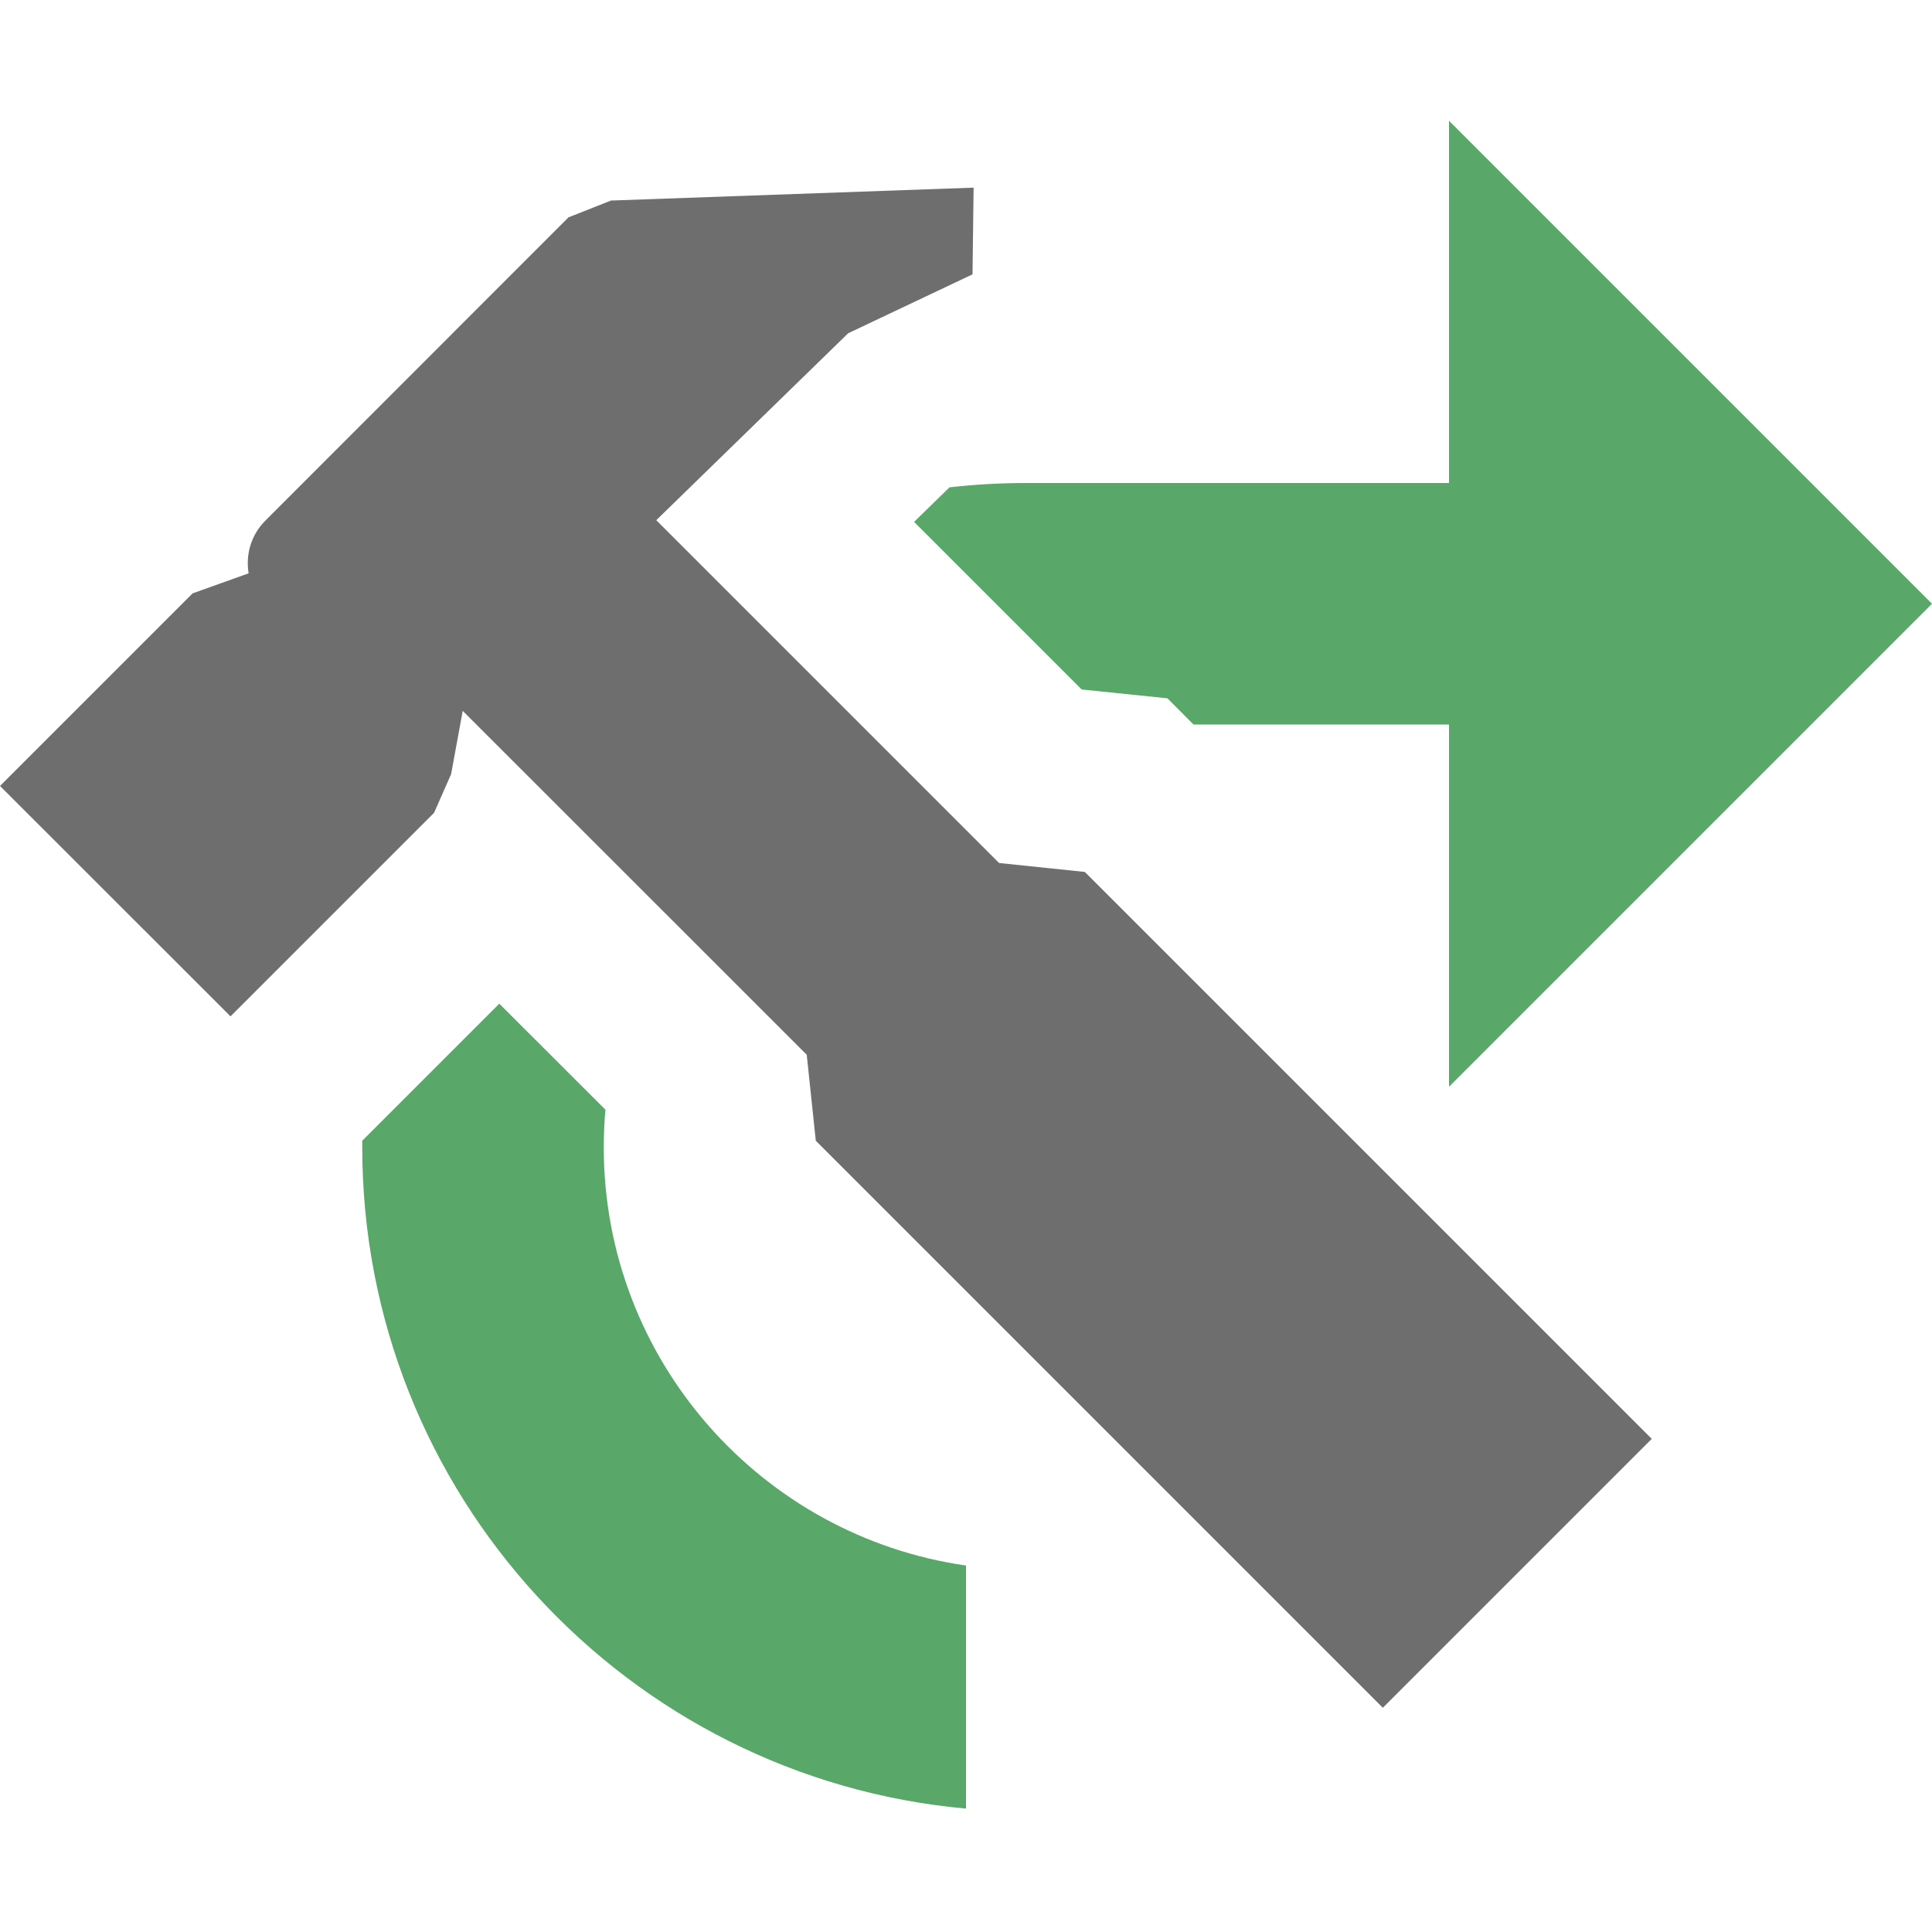 <svg width="16" height="16" viewBox="0 0 16 16" fill="none" xmlns="http://www.w3.org/2000/svg">
<path fill-rule="evenodd" clip-rule="evenodd" d="M3 9.447C3 9.464 3 9.482 3 9.5C3 12.369 5.197 14.725 8 14.978V12.965C6.304 12.722 5 11.263 5 9.5C5 9.395 5.005 9.292 5.014 9.19L4.135 8.312L3 9.447ZM9.884 6L9.668 5.783L8.958 5.71L7.57 4.322L7.863 4.036C8.072 4.012 8.285 4 8.5 4H12V6H9.884Z" fill="#59A869"/>
<path fill-rule="evenodd" clip-rule="evenodd" d="M12 1L16 5L12 9V1Z" fill="#59A869"/>
<path fill-rule="evenodd" clip-rule="evenodd" d="M1.595 4.914L0 6.509L1.909 8.417L3.595 6.731L3.736 6.411L3.832 5.887L6.681 8.735L6.756 9.447L11.452 14.143L13.679 11.916L8.984 7.221L8.274 7.147L5.435 4.308L7.024 2.76L8.054 2.272L8.063 1.554L5.055 1.661L5.057 1.662L4.708 1.8L2.199 4.31C2.079 4.429 2.033 4.594 2.059 4.748L1.595 4.914Z" fill="#6E6E6E"/>
</svg>
